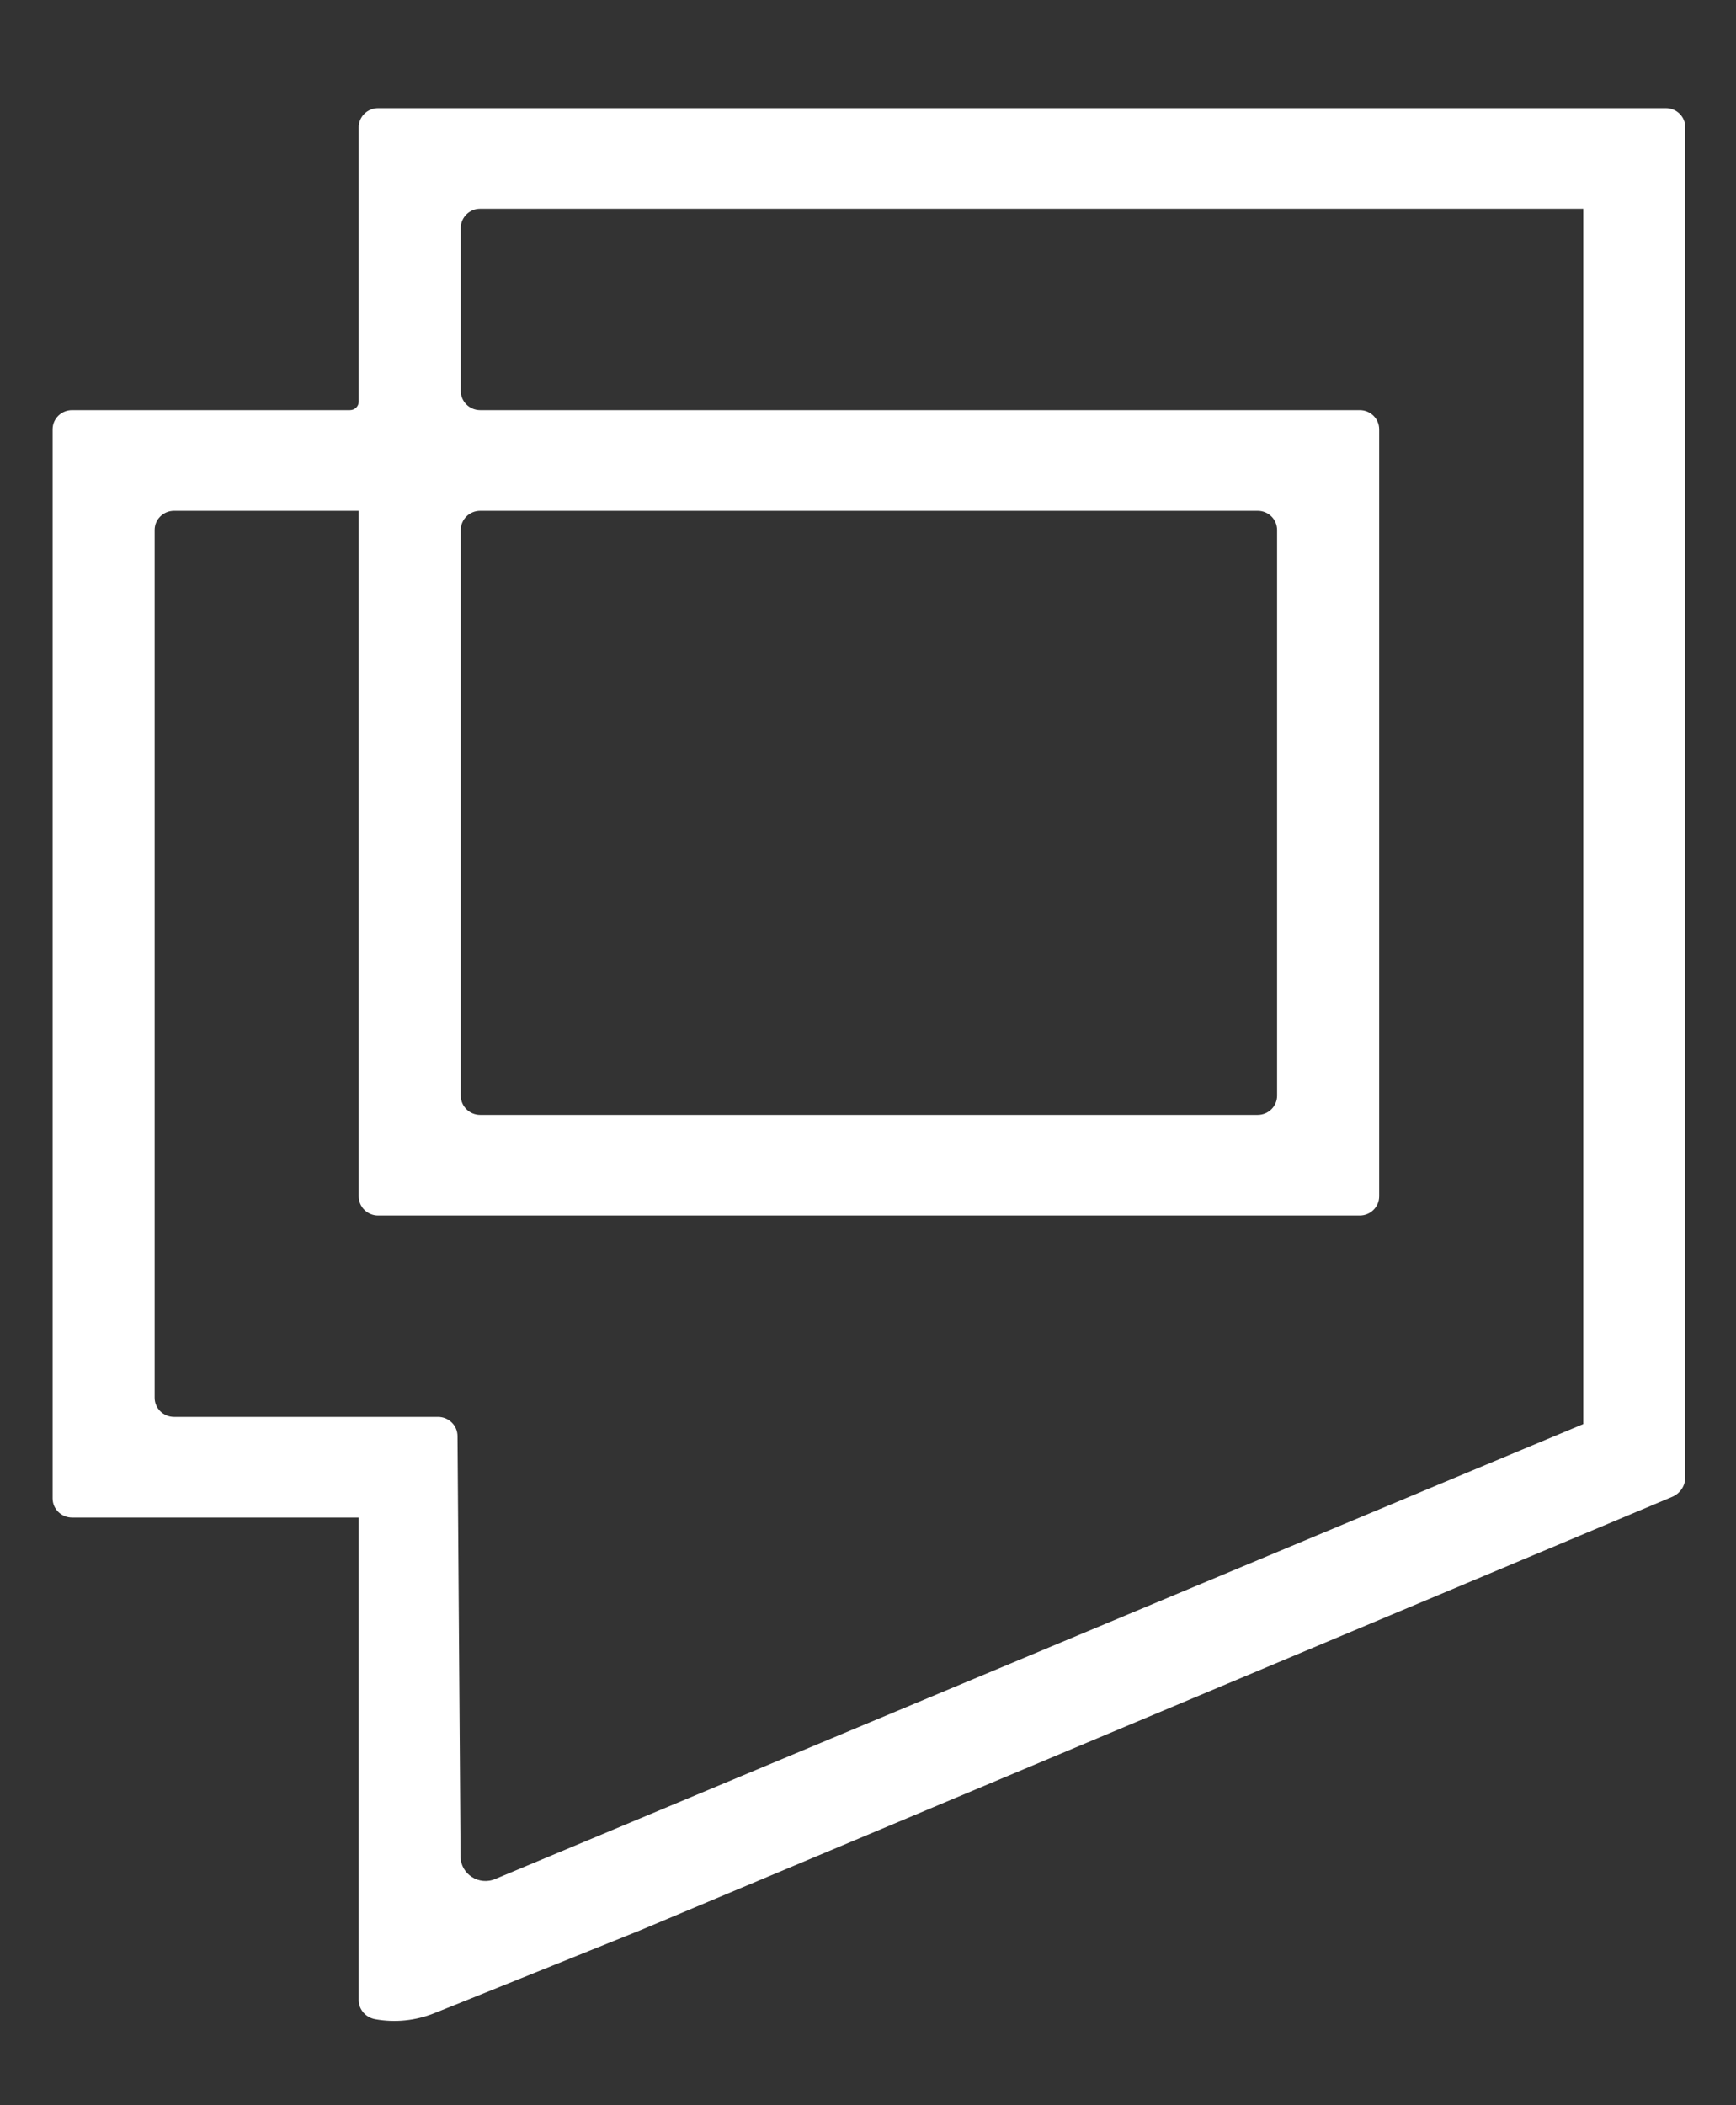 <?xml version="1.0" encoding="UTF-8"?>
<svg viewBox="0 0 66 80" version="1.1" xmlns="http://www.w3.org/2000/svg" xmlns:xlink="http://www.w3.org/1999/xlink">
    <rect x="0" y="0" width="66" height="80" fill="#333333" stroke="none"/>
    <title>Logo-dark</title>
    <g id="Symbols" stroke="none" stroke-width="1" fill="none" fill-rule="evenodd">
        <g id="bloch_logo" transform="translate(2, 3)">
            <g id="Group-3" transform="translate(0, 0.619)">
                <path fill="#FFF" d="M14.653,50.224 L4.618,50.224 C4.21,50.224 3.879,49.898 3.879,49.497 L3.879,16.521 C3.879,16.118 4.21,15.792 4.618,15.792 L11.638,15.792 L11.638,41.844 C11.638,42.247 11.969,42.573 12.377,42.573 L49.695,42.573 C50.103,42.573 50.434,42.247 50.434,41.844 L50.434,12.694 C50.434,12.293 50.103,11.967 49.695,11.967 L16.256,11.967 C15.848,11.967 15.518,11.641 15.518,11.238 L15.518,5.044 C15.518,4.641 15.848,4.315 16.256,4.315 L58.193,4.315 L58.193,50.497 L16.837,67.78 C16.217,68.052 15.509,67.602 15.509,66.922 L15.394,50.95 C15.391,50.549 15.06,50.224 14.653,50.224 L14.653,50.224 Z M16.256,15.792 L45.816,15.792 C46.223,15.792 46.553,16.118 46.553,16.521 L46.553,38.019 C46.553,38.42 46.223,38.747 45.816,38.747 L16.256,38.747 C15.848,38.747 15.518,38.42 15.518,38.019 L15.518,16.521 C15.518,16.118 15.848,15.792 16.256,15.792 L16.256,15.792 Z M12.377,0.49 C11.969,0.49 11.638,0.815 11.638,1.217 L11.638,11.643 C11.638,11.822 11.492,11.967 11.302,11.967 L0.739,11.967 C0.331,11.967 0,12.293 0,12.694 L0,53.322 C0,53.724 0.331,54.05 0.739,54.05 L11.638,54.05 L11.638,72.387 C11.638,72.746 11.905,73.048 12.263,73.113 C13.035,73.253 13.813,73.166 14.518,72.882 L15.518,72.481 L22.337,69.736 L61.571,53.265 C61.875,53.138 62.072,52.844 62.072,52.519 L62.072,1.217 C62.072,0.815 61.741,0.49 61.334,0.49 L12.377,0.49 Z"/>
            </g>
        </g>
    </g>
</svg>
